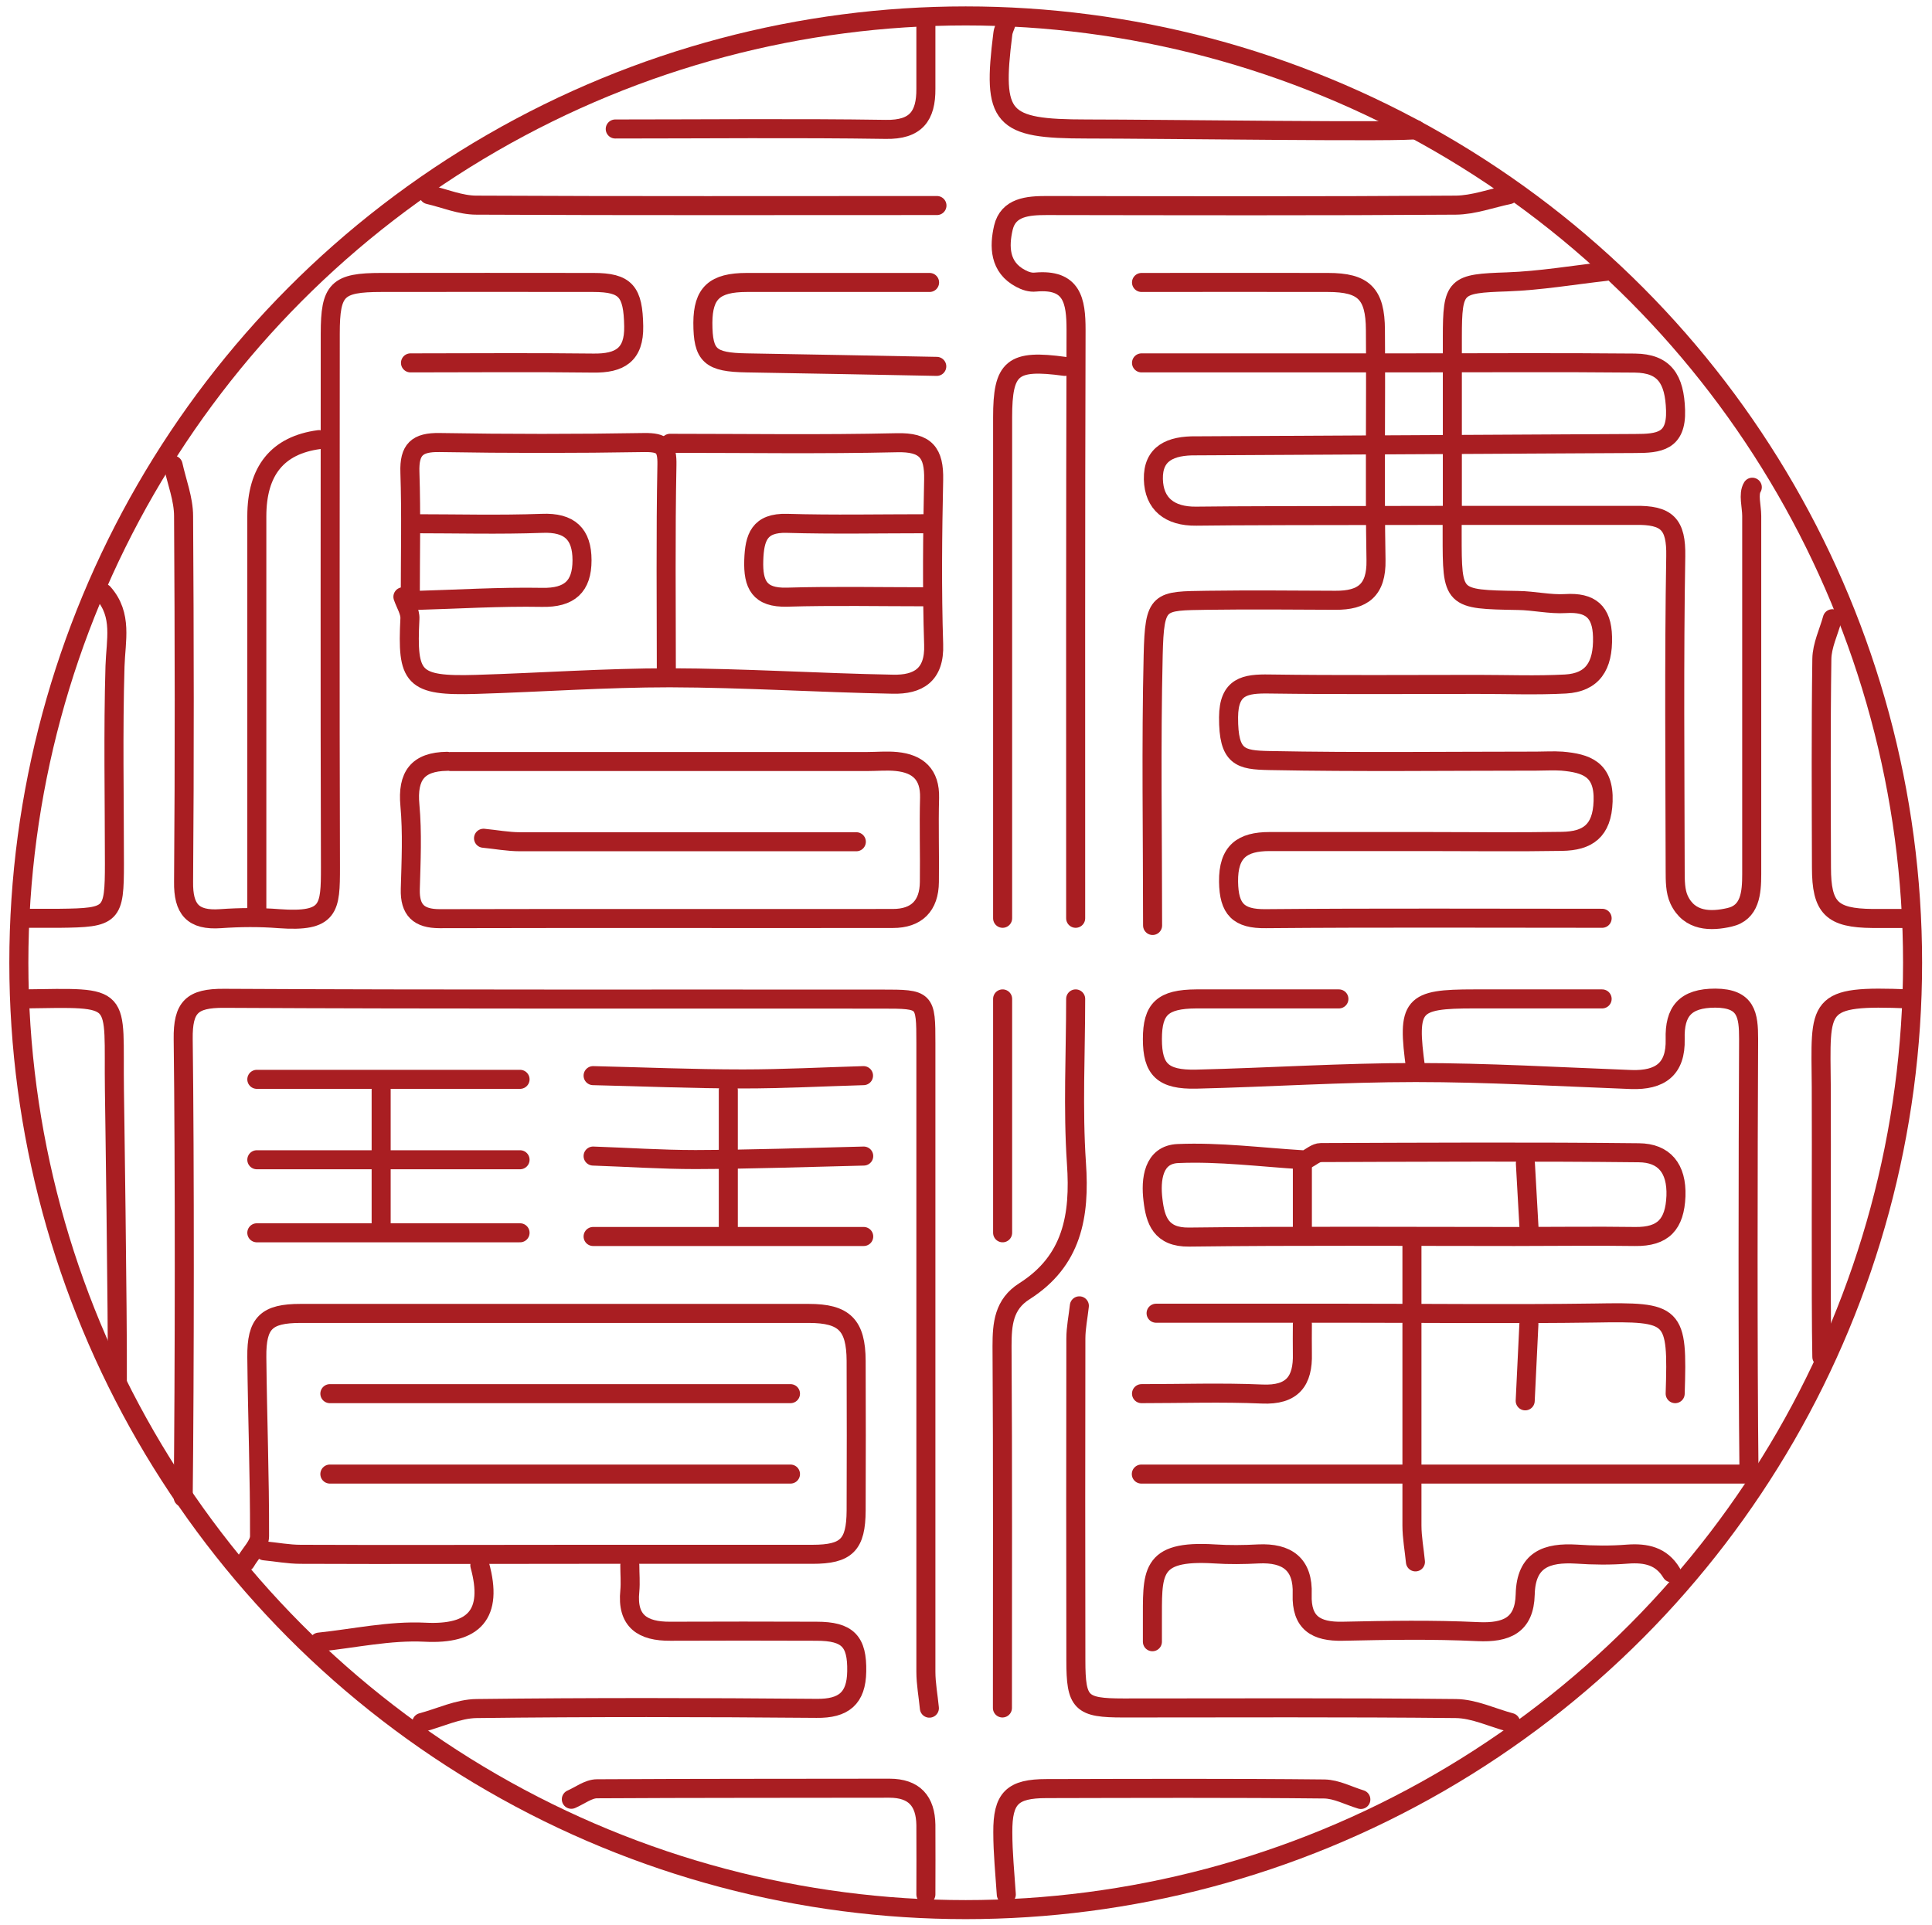 <?xml version="1.0" encoding="UTF-8"?>
<svg id="Layer_1" xmlns="http://www.w3.org/2000/svg" version="1.1" viewBox="0 0 99.45 99.09">
  <!-- Generator: Adobe Illustrator 29.5.1, SVG Export Plug-In . SVG Version: 2.1.0 Build 141)  -->
  <defs>
    <style>
      .st0 {
        fill: none;
        stroke: #a91e22;
        stroke-linecap: round;
        stroke-miterlimit: 10;
        stroke-width: .98px;
      }
    </style>
  </defs>
  <circle class="st0" cx="49.71" cy="49.56" r="48.74"/>
  <path class="st0" d="M74.75,26.96v.56c0,3.34,0,3.33,3.39,3.39.82.01,1.64.21,2.45.16,1.28-.08,1.87.42,1.9,1.71.04,1.51-.52,2.35-1.9,2.43-1.5.08-3.01.02-4.52.02-3.58,0-7.15.03-10.73-.02-1.24-.02-2.09.11-2.1,1.71-.01,2.08.61,2.2,2.1,2.23,4.58.09,9.16.03,13.74.03.44,0,.88-.03,1.32,0,1.25.11,2.18.41,2.12,2.07-.05,1.54-.81,2.04-2.12,2.06-2.32.04-4.64.01-6.96.01-2.7,0-5.39,0-8.09,0-1.4,0-2.13.51-2.11,2.07.02,1.41.51,1.92,1.92,1.9,5.77-.05,11.54-.02,17.31-.02"/>
  <path class="st0" d="M13.6,79.83c.63.06,1.25.18,1.88.18,4.83.02,9.66,0,14.49,0,3.95,0,7.9,0,11.85,0,1.76,0,2.24-.49,2.25-2.25.01-2.57.01-5.14,0-7.71-.01-1.84-.61-2.44-2.44-2.44-8.72,0-17.44,0-26.16,0-1.76,0-2.27.49-2.25,2.25.03,3.07.15,6.15.14,9.22,0,.44-.47.88-.72,1.32"/>
  <path class="st0" d="M51.8,1.18c-.06.19-.16.37-.18.57-.55,4.37-.09,4.89,4.32,4.89,3.83,0,16.65.18,16.94.03"/>
  <path class="st0" d="M9.43,77.08c.07-6.21.08-17.38,0-23.59-.02-1.65.45-2.11,2.1-2.1,11.29.06,22.58.03,33.87.04,2.24,0,2.26.01,2.26,2.26,0,10.79,0,21.58,0,32.36,0,.63.12,1.25.18,1.88"/>
  <path class="st0" d="M55.56,67.22c-.06.56-.18,1.13-.18,1.69-.01,5.52-.01,11.04,0,16.56,0,2.2.26,2.45,2.44,2.45,5.71,0,11.42-.03,17.12.03.94.01,1.88.47,2.82.72"/>
  <path class="st0" d="M90.03,75.88c-.07-6.21-.05-16.18-.02-22.39,0-1.24-.11-2.1-1.71-2.11-1.56,0-2.11.69-2.07,2.11.04,1.55-.78,2.13-2.26,2.08-3.7-.14-7.4-.36-11.1-.36-3.76,0-7.53.25-11.29.34-1.73.04-2.26-.5-2.26-2.06s.53-2.06,2.26-2.07c2.45,0,4.89,0,7.34,0"/>
  <path class="st0" d="M32.42,80.58c0,.44.04.88,0,1.32-.16,1.56.67,2.08,2.08,2.07,2.51-.01,5.02-.01,7.53,0,1.61,0,2.1.52,2.07,2.07-.02,1.38-.67,1.92-2.07,1.9-5.83-.05-11.67-.06-17.5.01-.94.01-1.88.47-2.82.72"/>
  <path class="st0" d="M55.37,51.42c0,2.82-.15,5.66.04,8.46.19,2.72-.22,5.03-2.68,6.59-1.06.67-1.15,1.68-1.15,2.82.04,6.21.02,12.42.02,18.63"/>
  <path class="st0" d="M77.67,10.02c-.91.19-1.82.53-2.73.54-7.02.05-14.05.03-21.07.02-.96,0-1.97.08-2.22,1.14-.22.95-.22,2.04.9,2.62.22.12.5.21.75.18,1.89-.17,2.09.95,2.09,2.46-.03,10.1-.02,20.2-.02,30.29"/>
  <path class="st0" d="M86.04,80.96c-.52-.86-1.31-1.03-2.26-.96-.87.07-1.76.06-2.63,0-1.52-.09-2.6.27-2.64,2.08-.04,1.58-.96,1.98-2.44,1.91-2.32-.11-4.64-.07-6.96-.02-1.36.03-2.13-.42-2.08-1.9.06-1.55-.78-2.15-2.25-2.08-.75.04-1.51.05-2.26,0-3.4-.21-3.19.99-3.2,3.58,0,.31,0,.63,0,.94"/>
  <path class="st0" d="M54.81,18.86c-2.7-.37-3.2.05-3.2,2.63v25.78"/>
  <path class="st0" d="M58.76,14.54c3.2,0,6.4-.01,9.6,0,1.84,0,2.43.58,2.44,2.44.03,3.95-.04,7.9.03,11.85.03,1.56-.69,2.08-2.09,2.07-2.2-.01-4.39-.03-6.59,0-2.51.04-2.72-.04-2.79,2.82-.11,4.64-.03,9.28-.03,13.92"/>
  <path class="st0" d="M21.13,18.68c3.14,0,6.27-.03,9.41.01,1.36.02,2.11-.42,2.08-1.9-.03-1.78-.4-2.25-2.08-2.25-3.64-.01-7.28,0-10.91,0-2.27,0-2.63.36-2.63,2.63,0,9.16-.02,18.32.01,27.47,0,2.12-.03,2.84-2.65,2.65-1-.08-2.01-.07-3.01,0-1.42.1-1.92-.48-1.9-1.9.05-6.27.04-12.54,0-18.82,0-.88-.35-1.76-.54-2.63"/>
  <path class="st0" d="M16.42,22.63q-3.2.43-3.2,3.95v20.51"/>
  <path class="st0" d="M47.66,1.18c0,1.13,0,2.26,0,3.39.01,1.4-.51,2.12-2.07,2.09-4.64-.07-9.28-.02-13.92-.02"/>
  <path class="st0" d="M22.07,10.02c.82.19,1.63.54,2.45.54,7.9.04,15.81.02,23.71.02"/>
  <path class="st0" d="M47.85,14.54c-3.14,0-6.27,0-9.41,0-1.67,0-2.25.56-2.26,2.07,0,1.71.38,2.04,2.26,2.07,3.26.05,6.52.12,9.78.18"/>
  <path class="st0" d="M40.69,71.74h-23.71"/>
  <path class="st0" d="M40.69,75.88h-23.71"/>
  <path class="st0" d="M70.05,92.63c-.63-.19-1.25-.53-1.88-.54-4.77-.05-9.53-.03-14.3-.02-1.76,0-2.26.49-2.25,2.25,0,1.07.11,2.13.18,3.2"/>
  <path class="st0" d="M47.66,97.52c0-1.19.01-2.38,0-3.58-.02-1.22-.59-1.89-1.88-1.89-5.02.01-10.04,0-15.05.03-.44,0-.88.35-1.32.54"/>
  <path class="st0" d="M1.18,51.42c5.28-.07,4.64-.31,4.71,4.7,0,0,.17,11.64.15,14.97"/>
  <path class="st0" d="M5.32,30.53c1,1.13.64,2.44.6,3.76-.1,3.38-.03,6.77-.03,10.16,0,2.68-.11,2.79-2.82,2.82-.63,0-1.25,0-1.88,0"/>
  <path class="st0" d="M47.66,26.96c-2.38,0-4.77.05-7.15-.02-1.43-.04-1.67.73-1.71,1.9-.04,1.25.29,1.94,1.71,1.9,2.38-.07,4.77-.02,7.15-.02"/>
  <path class="st0" d="M44.08,43.33c-5.77,0-11.54,0-17.31,0-.63,0-1.25-.12-1.88-.18"/>
  <path class="st0" d="M21.31,30.91c2.2-.06,4.39-.2,6.59-.16,1.42.03,2.06-.56,2.06-1.91,0-1.35-.64-1.96-2.06-1.9-2.19.08-4.39.02-6.59.02"/>
  <path class="st0" d="M98.27,51.42c-4.86-.2-4.55.25-4.52,4.52.02,2.95-.03,10.96.03,13.91"/>
  <path class="st0" d="M94.32,31.85c-.19.69-.53,1.38-.54,2.07-.05,3.57-.03,7.15-.02,10.73,0,2.09.53,2.61,2.63,2.63.63,0,1.25,0,1.88,0"/>
  <path class="st0" d="M67.04,59.7c-2.13-.13-4.27-.41-6.4-.32-1.28.05-1.42,1.34-1.29,2.39.12,1.03.4,1.93,1.86,1.91,5.58-.07,11.16-.03,16.75-.03,2.07,0,4.14-.03,6.21,0,1.45.02,2.04-.63,2.1-2.08.05-1.43-.61-2.22-1.91-2.23-5.46-.06-10.91-.03-16.37-.01-.25,0-.5.23-.75.36"/>
  <path class="st0" d="M34.49,22.82c3.89,0,7.78.06,11.67-.03,1.5-.04,1.93.52,1.9,1.91-.06,2.82-.09,5.65,0,8.47.06,1.59-.81,2.08-2.1,2.05-3.83-.07-7.65-.32-11.48-.33-3.32,0-6.65.24-9.97.34-3.29.1-3.56-.33-3.41-3.38.02-.37-.23-.75-.36-1.13"/>
  <path class="st0" d="M89.99,75.88h-31.24"/>
  <path class="st0" d="M34.3,34.67c0-3.58-.04-7.15.03-10.73.02-.94-.21-1.17-1.16-1.16-3.51.06-7.03.06-10.54,0-1.16-.02-1.57.36-1.53,1.53.07,2.13.02,4.26.02,6.4"/>
  <path class="st0" d="M58.76,18.68h13.36c4.01,0,8.03-.03,12.04.01,1.51.02,2.04.81,2.09,2.43.05,1.61-.85,1.71-2.09,1.71l-22.58.12c-1.33-.02-2.24.39-2.21,1.72.03,1.26.83,1.92,2.21,1.9,3.01-.05,22.58-.04,22.58-.04,1.65-.03,2.13.45,2.1,2.11-.09,5.27-.04,10.91-.03,16.18,0,.5,0,1.06.2,1.49.53,1.14,1.65,1.13,2.6.91,1.06-.24,1.14-1.26,1.14-2.22,0-6.15,0-12.29,0-18.44,0-.5-.19-1.12.03-1.48"/>
  <path class="st0" d="M82.47,51.42h-6.59c-3.21,0-3.46.29-3.01,3.58"/>
  <path class="st0" d="M51.61,51.42v12.04"/>
  <path class="st0" d="M67.04,68.16c0,.5-.01,1,0,1.51.04,1.42-.51,2.16-2.07,2.09-2.07-.09-4.14-.02-6.21-.02"/>
  <path class="st0" d="M24.7,80.58c.69,2.52-.29,3.57-2.83,3.44-1.8-.09-3.64.32-5.45.51"/>
  <path class="st0" d="M82.66,13.97c-1.69.19-3.38.48-5.08.54-2.67.09-2.82.17-2.82,2.85,0,3.07,0,6.15,0,9.22"/>
  <path class="st0" d="M86.23,71.74c.13-4.15.01-4.22-4.14-4.15-4.26.06-8.53.01-12.8.01h-9.78"/>
  <path class="st0" d="M72.68,64.03c0,4.83,0,9.66,0,14.49,0,.63.12,1.25.18,1.88"/>
  <path class="st0" d="M26.77,55.56h-13.55"/>
  <path class="st0" d="M26.77,59.7h-13.55"/>
  <path class="st0" d="M30.53,59.51c1.76.06,3.51.18,5.27.18,2.89-.01,5.77-.11,8.66-.18"/>
  <path class="st0" d="M26.77,63.46h-13.55"/>
  <path class="st0" d="M30.53,55.37c2.57.06,5.14.17,7.71.17,2.07,0,4.14-.11,6.21-.17"/>
  <path class="st0" d="M37.49,63.56s0-5.37,0-7.44"/>
  <line class="st0" x1="44.46" y1="63.65" x2="30.53" y2="63.65"/>
  <path class="st0" d="M78.7,68.16c-.06,1.32-.13,2.63-.19,3.95"/>
  <path class="st0" d="M19.62,55.93v7.34"/>
  <path class="st0" d="M67.04,59.89v3.39"/>
  <path class="st0" d="M78.52,59.89c.06,1.13.13,2.26.19,3.39"/>
  <path class="st0" d="M23.01,39.19c-1.51.02-2.05.75-1.91,2.26.13,1.43.06,2.88.02,4.32-.03,1.08.44,1.52,1.51,1.52,7.78-.02,15.56,0,23.33-.01,1.22,0,1.87-.65,1.88-1.88.02-1.44-.03-2.89.01-4.33.03-1.21-.6-1.76-1.7-1.87-.5-.05-1,0-1.5,0h-21.45"/>
</svg>